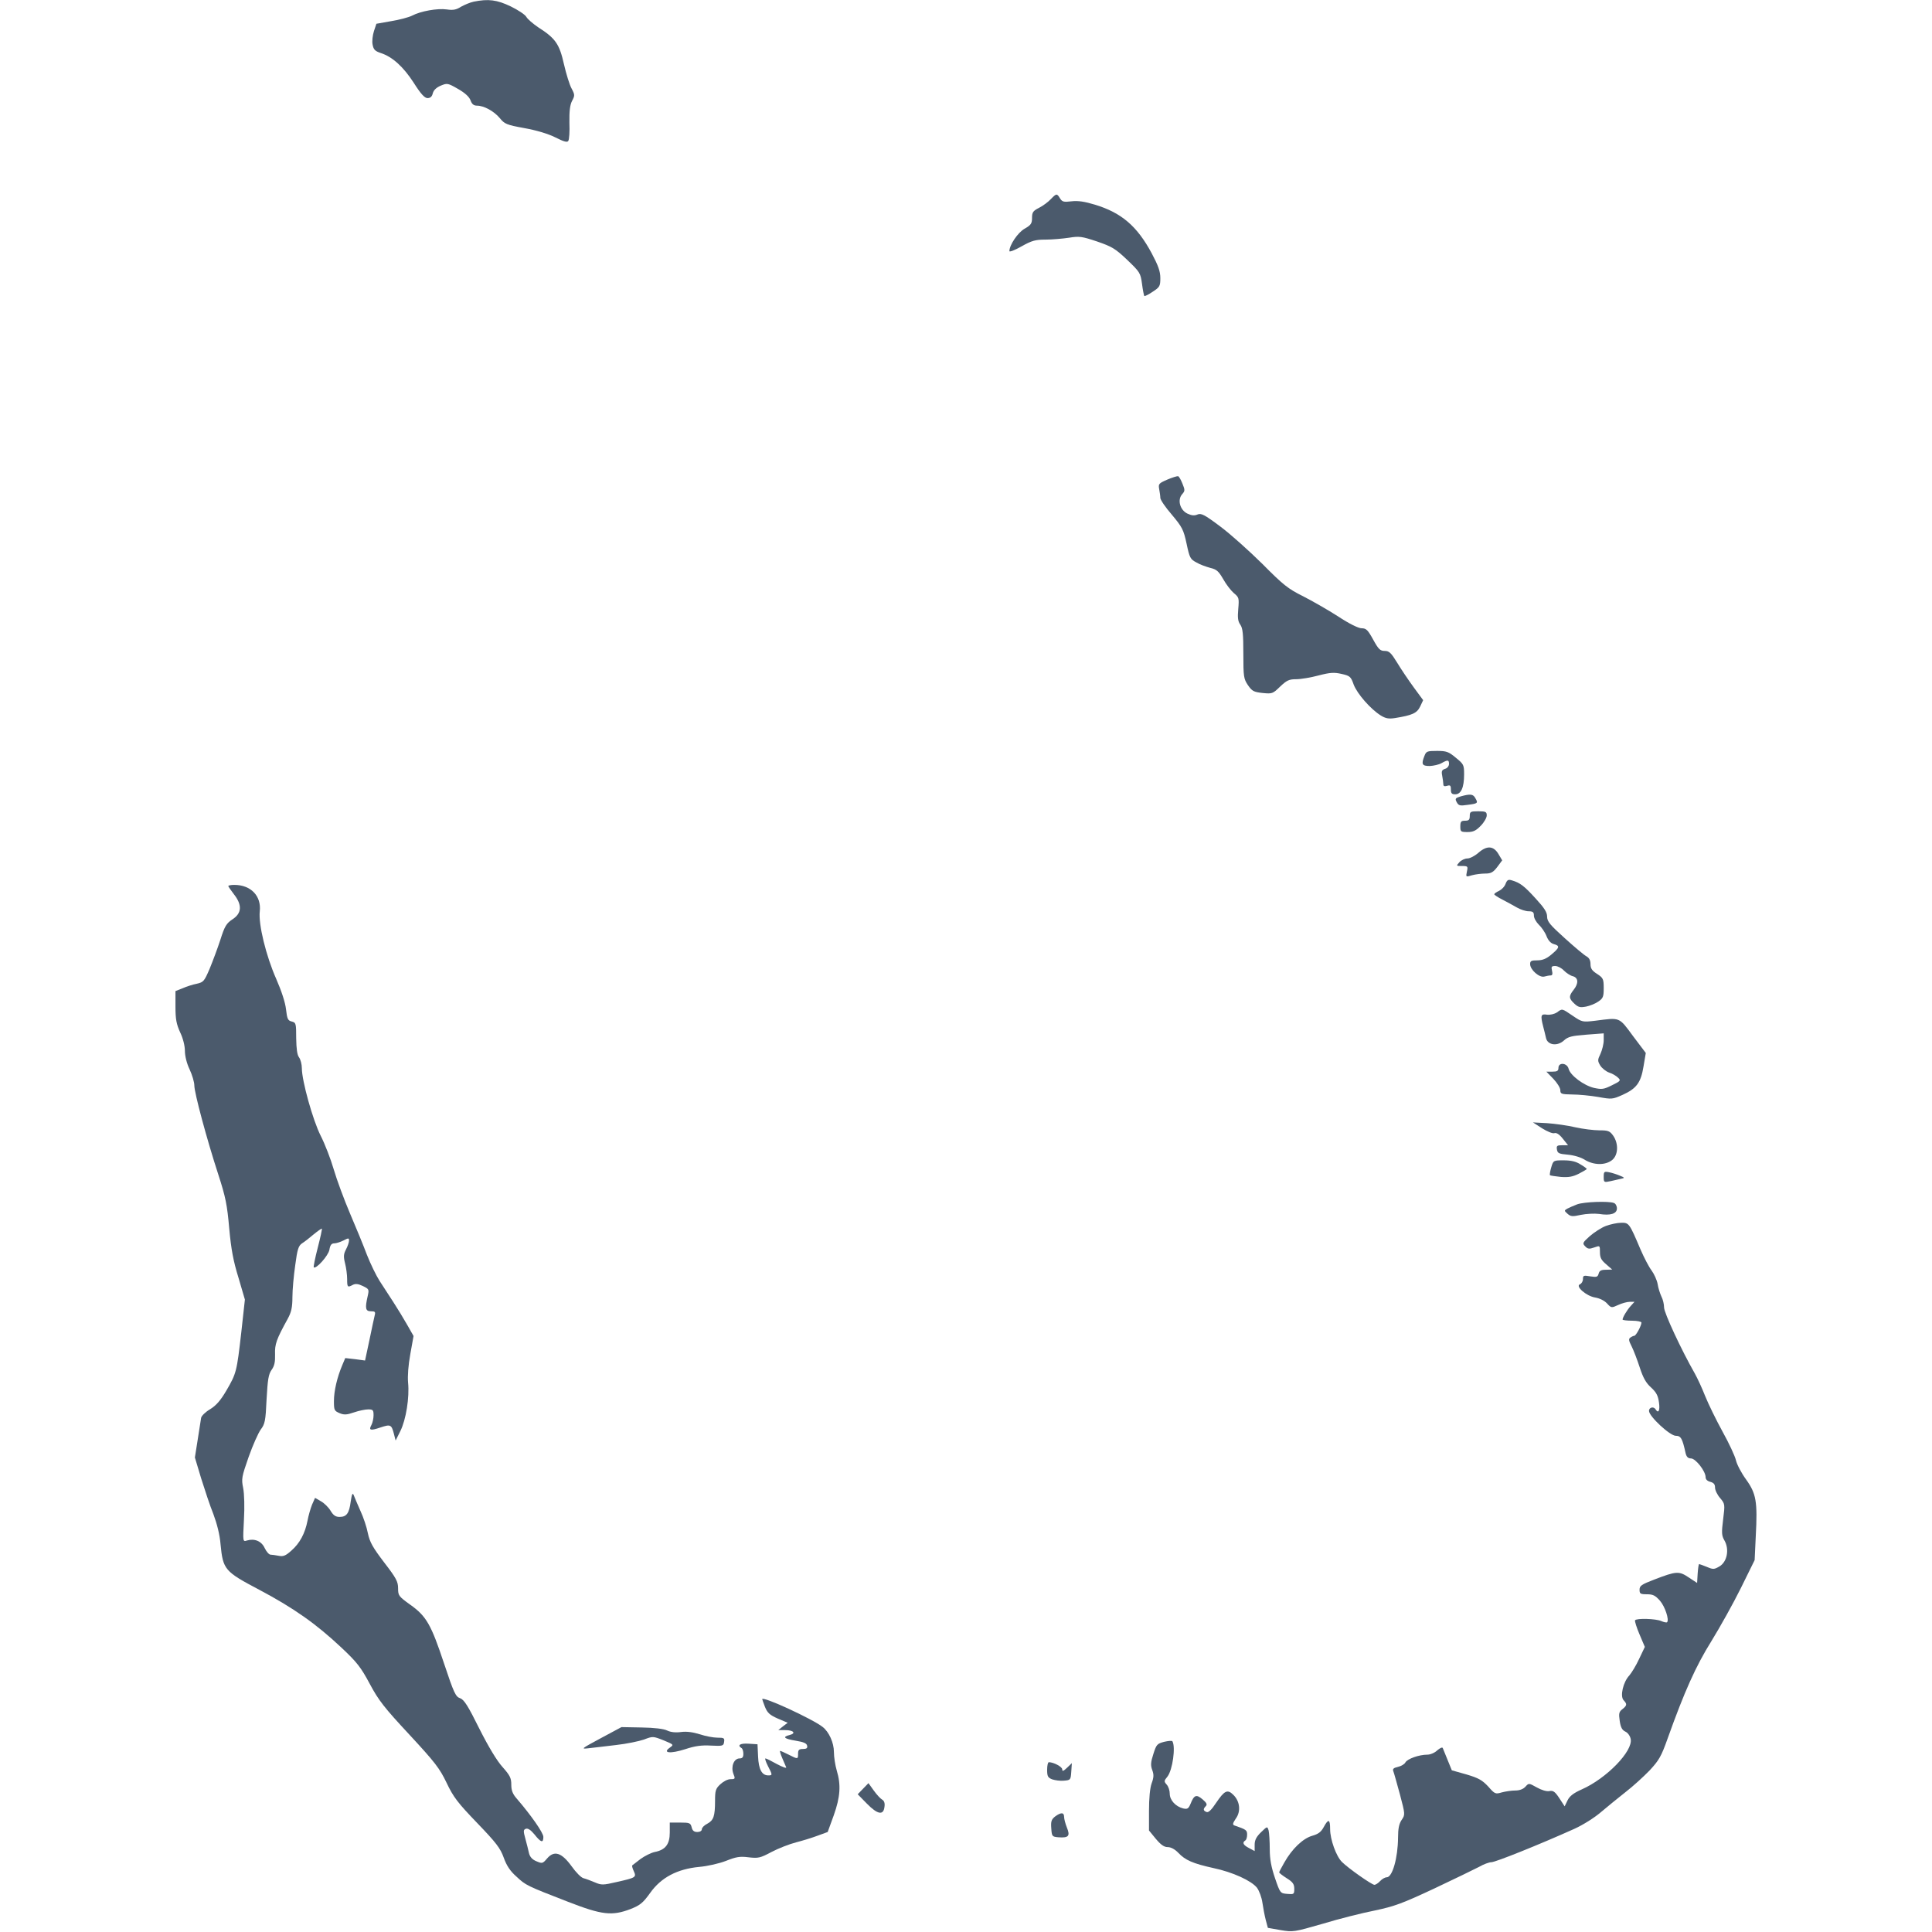 <?xml version="1.0" standalone="no"?>
<!DOCTYPE svg PUBLIC "-//W3C//DTD SVG 20010904//EN"
 "http://www.w3.org/TR/2001/REC-SVG-20010904/DTD/svg10.dtd">
<svg version="1.0" xmlns="http://www.w3.org/2000/svg"
 width="1024pt" height="1024pt" viewBox="0 0 1024 1024"
 preserveAspectRatio="xMidYMid meet">
<g transform="translate(0,1024) scale(0.1,-0.1)"
fill="#4b5a6c" stroke="none">
<path d="M2510 10231 c-19 -4 -49 -17 -67 -27 -25 -16 -42 -19 -75 -14 -49 7
-139 -9 -184 -33 -18 -9 -67 -22 -110 -29 l-79 -14 -13 -39 c-7 -22 -11 -54
-7 -72 5 -26 13 -34 43 -44 62 -20 120 -73 175 -158 38 -60 58 -81 73 -81 15
0 24 8 28 26 5 17 19 30 42 40 34 14 37 14 91 -17 37 -21 60 -42 67 -61 7 -20
17 -28 34 -28 37 0 90 -29 121 -66 25 -31 36 -36 130 -53 62 -11 126 -30 164
-49 45 -23 64 -28 69 -19 5 7 8 50 6 97 -1 61 3 94 14 115 15 28 15 33 -2 65
-11 19 -29 78 -41 130 -24 107 -45 137 -136 195 -28 19 -57 44 -63 55 -6 12
-44 37 -83 56 -73 35 -118 41 -197 25z"/>
<path d="M5569 9184 c-13 -14 -41 -35 -61 -45 -33 -17 -38 -24 -38 -54 0 -30
-6 -38 -39 -57 -36 -20 -81 -87 -81 -119 0 -6 29 5 64 25 55 31 74 36 128 36
34 0 90 5 124 10 55 9 68 7 149 -20 78 -27 96 -37 159 -97 68 -65 71 -70 79
-128 4 -32 10 -61 12 -64 3 -2 23 8 45 23 37 24 40 30 40 72 0 36 -11 66 -46
132 -77 143 -159 214 -300 257 -56 17 -90 22 -125 18 -41 -5 -49 -3 -61 16
-16 27 -19 26 -49 -5z"/>
<path d="M6187 7698 c-46 -20 -48 -23 -43 -51 3 -16 6 -37 6 -46 0 -10 27 -50
61 -89 55 -66 62 -79 78 -153 16 -76 20 -83 52 -100 18 -11 52 -23 74 -29 34
-8 44 -18 68 -59 15 -27 40 -60 56 -74 28 -23 29 -27 24 -85 -4 -46 -2 -65 11
-83 13 -19 16 -50 16 -154 0 -122 2 -133 24 -166 22 -32 31 -37 78 -42 51 -5
54 -4 93 34 35 33 47 39 85 39 25 0 78 9 119 20 62 16 82 17 122 8 44 -10 49
-14 64 -57 19 -49 89 -129 143 -163 26 -16 42 -19 75 -14 93 15 117 26 134 61
l16 34 -50 68 c-27 37 -67 96 -88 131 -32 52 -42 62 -66 62 -24 0 -33 9 -61
60 -28 51 -37 60 -61 60 -17 0 -66 24 -125 63 -53 34 -137 82 -186 107 -79 39
-106 61 -215 171 -70 69 -170 159 -224 199 -84 63 -101 71 -120 63 -16 -7 -31
-6 -54 5 -39 19 -54 73 -27 103 15 17 15 22 1 56 -8 20 -18 38 -23 39 -5 1
-31 -7 -57 -18z"/>
<path d="M7550 6234 c-18 -45 -13 -54 28 -54 20 1 48 7 62 15 34 19 40 18 40
-4 0 -11 -9 -23 -21 -26 -17 -6 -20 -12 -15 -37 3 -17 6 -37 6 -45 0 -10 6
-12 20 -8 16 5 20 2 20 -19 0 -21 5 -26 23 -26 31 0 47 36 47 105 0 51 -2 55
-44 89 -38 32 -50 36 -100 36 -51 0 -57 -2 -66 -26z"/>
<path d="M7742 6019 c-29 -9 -31 -12 -21 -31 10 -18 17 -20 57 -14 55 7 57 9
42 35 -12 23 -27 24 -78 10z"/>
<path d="M7790 5915 c0 -20 -5 -25 -25 -25 -21 0 -25 -5 -25 -30 0 -28 2 -30
38 -30 30 0 45 7 70 33 18 18 32 43 32 55 0 19 -5 22 -45 22 -41 0 -45 -2 -45
-25z"/>
<path d="M7837 5721 c-19 -17 -46 -31 -59 -31 -14 0 -33 -9 -43 -20 -18 -20
-17 -20 14 -20 31 0 32 -2 26 -29 -6 -30 -6 -30 27 -20 18 5 50 9 70 9 30 0
42 6 64 35 l26 35 -19 32 c-26 45 -61 48 -106 9z"/>
<path d="M7980 5556 c-5 -15 -21 -31 -35 -38 -14 -6 -25 -14 -25 -18 0 -3 19
-16 43 -28 23 -12 58 -31 77 -42 19 -11 47 -20 62 -20 23 0 28 -5 28 -23 0
-13 12 -34 26 -48 14 -13 33 -40 41 -61 9 -23 23 -38 39 -42 33 -9 30 -19 -13
-55 -27 -23 -48 -31 -75 -31 -32 0 -38 -3 -38 -20 0 -30 49 -73 75 -66 11 3
26 6 34 6 9 0 11 8 7 25 -5 21 -3 25 17 25 13 0 34 -11 46 -24 13 -13 34 -27
47 -30 30 -8 32 -38 4 -73 -26 -33 -25 -45 4 -72 21 -20 31 -22 63 -16 20 4
50 16 65 27 25 17 28 26 28 71 0 48 -3 54 -35 75 -27 17 -35 29 -35 52 0 20
-7 33 -21 41 -12 6 -63 49 -115 96 -79 71 -94 89 -94 115 0 23 -15 46 -61 96
-60 66 -82 83 -126 96 -19 6 -25 2 -33 -18z"/>
<path d="M1210 5544 c0 -3 14 -23 30 -44 44 -56 42 -100 -7 -132 -33 -22 -42
-36 -65 -109 -15 -46 -41 -115 -57 -154 -28 -65 -32 -71 -68 -79 -21 -4 -55
-15 -75 -24 l-38 -15 0 -83 c0 -66 5 -92 25 -136 15 -31 25 -71 25 -98 0 -27
10 -67 25 -98 14 -30 25 -68 25 -85 0 -39 66 -285 127 -472 39 -120 47 -161
58 -286 10 -111 22 -174 49 -261 l34 -116 -19 -173 c-24 -210 -26 -218 -79
-309 -31 -53 -54 -79 -86 -99 -24 -14 -46 -35 -48 -46 -2 -11 -10 -63 -18
-115 l-15 -95 33 -110 c19 -60 47 -146 65 -190 19 -51 34 -109 38 -160 13
-134 21 -144 205 -241 183 -97 302 -181 436 -307 82 -77 103 -104 150 -192 47
-88 77 -126 210 -269 136 -147 160 -178 197 -255 36 -76 59 -106 162 -213 102
-106 123 -134 141 -184 15 -42 34 -71 67 -100 50 -47 55 -49 274 -134 180 -70
233 -76 332 -38 50 20 65 32 103 85 58 82 144 127 260 138 45 4 106 18 142 32
53 21 73 25 119 19 52 -6 62 -4 122 28 36 19 95 42 130 51 35 9 87 25 116 36
l52 19 32 88 c35 98 39 162 16 238 -8 27 -15 71 -15 98 0 49 -26 107 -60 133
-53 42 -320 165 -320 147 0 -2 7 -21 15 -42 13 -31 25 -42 68 -61 l52 -22 -25
-19 -25 -20 37 0 c44 0 59 -17 23 -26 -40 -10 -29 -20 32 -30 43 -7 59 -14 61
-27 3 -12 -3 -17 -22 -17 -21 0 -26 -5 -26 -25 0 -30 -1 -30 -50 -5 -22 11
-42 20 -45 20 -3 0 2 -17 11 -38 9 -20 18 -42 21 -49 3 -7 -19 1 -49 17 -29
16 -56 30 -61 30 -4 0 2 -18 13 -40 25 -48 25 -50 2 -50 -34 0 -51 32 -54 100
l-3 65 -47 3 c-45 3 -62 -8 -38 -23 6 -3 10 -17 10 -31 0 -17 -5 -24 -20 -24
-30 0 -47 -43 -33 -81 11 -27 10 -29 -15 -29 -15 0 -38 -12 -54 -27 -25 -23
-28 -34 -28 -87 0 -83 -8 -104 -41 -122 -16 -8 -29 -21 -29 -29 0 -9 -10 -15
-24 -15 -17 0 -26 7 -30 25 -6 23 -11 25 -61 25 l-55 0 0 -53 c0 -62 -23 -92
-80 -103 -19 -4 -53 -21 -75 -37 -22 -17 -42 -32 -44 -34 -2 -2 1 -15 8 -30
15 -33 12 -35 -90 -58 -73 -17 -81 -17 -116 -2 -21 9 -48 19 -60 22 -13 3 -41
32 -63 63 -53 73 -92 86 -130 42 -24 -28 -26 -28 -57 -15 -22 9 -34 23 -39 42
-3 15 -12 50 -19 76 -12 43 -11 49 2 54 11 4 26 -6 46 -30 34 -43 47 -47 47
-13 0 22 -66 116 -142 204 -21 24 -28 43 -28 73 0 35 -7 49 -46 93 -30 33 -74
106 -123 203 -61 123 -81 154 -102 162 -24 8 -33 27 -85 183 -69 208 -94 252
-180 313 -61 44 -64 48 -64 87 0 35 -10 54 -74 137 -60 79 -76 107 -86 154 -6
32 -24 86 -40 120 -15 34 -31 71 -35 82 -6 15 -10 7 -16 -33 -8 -63 -22 -82
-59 -82 -21 0 -33 8 -48 33 -10 17 -33 40 -51 50 l-31 18 -16 -36 c-8 -20 -19
-58 -24 -85 -13 -67 -41 -120 -86 -159 -30 -27 -43 -32 -67 -27 -16 3 -36 6
-43 6 -8 0 -22 16 -31 35 -17 37 -54 52 -94 40 -22 -7 -22 -7 -16 109 4 68 2
138 -4 169 -10 49 -8 59 29 165 22 62 51 127 64 145 22 29 26 45 31 160 6 106
10 133 27 157 15 21 19 42 18 81 -2 55 7 80 67 189 19 35 25 60 25 115 0 39 7
115 15 170 11 84 17 102 36 115 13 8 41 30 62 48 22 18 41 31 43 30 2 -2 -8
-48 -22 -102 -14 -54 -23 -100 -21 -103 12 -11 77 61 83 93 4 25 11 34 26 34
10 0 32 7 48 15 27 14 30 14 30 0 0 -9 -7 -30 -16 -47 -13 -25 -14 -38 -5 -74
6 -23 11 -61 11 -83 0 -44 2 -46 30 -31 14 7 28 6 53 -6 33 -16 34 -18 26 -53
-15 -65 -12 -81 17 -81 22 0 25 -3 20 -22 -3 -13 -16 -72 -28 -131 l-23 -108
-52 7 -53 6 -16 -38 c-27 -64 -44 -136 -44 -190 0 -48 2 -52 30 -64 24 -10 38
-9 76 4 26 9 60 16 76 16 25 0 28 -4 28 -31 0 -17 -5 -39 -11 -51 -16 -29 -6
-32 47 -14 54 18 59 16 72 -34 l9 -35 25 50 c30 60 49 178 41 257 -3 35 1 92
12 152 l17 95 -33 58 c-18 32 -51 86 -73 120 -23 35 -56 86 -74 114 -18 28
-48 90 -67 138 -18 48 -59 148 -90 220 -31 73 -70 178 -86 233 -16 55 -47 135
-69 178 -42 83 -100 292 -100 358 0 21 -7 47 -15 58 -10 13 -14 45 -15 101 0
79 -1 83 -24 89 -20 5 -24 13 -30 65 -4 36 -24 97 -52 161 -54 122 -95 290
-87 358 9 81 -47 140 -135 140 -18 0 -32 -3 -32 -6z"/>
<path d="M8252 4874 c-14 -9 -36 -14 -53 -12 -32 5 -35 -3 -20 -62 5 -19 12
-47 15 -61 8 -39 61 -46 96 -13 21 19 40 24 118 30 l92 7 0 -36 c0 -20 -8 -52
-17 -72 -16 -33 -16 -38 -1 -63 9 -14 30 -31 47 -37 17 -5 38 -18 47 -27 16
-15 13 -18 -32 -40 -44 -22 -54 -23 -96 -14 -54 13 -125 66 -134 101 -8 32
-54 36 -54 5 0 -16 -7 -20 -32 -20 l-32 0 37 -38 c20 -21 37 -48 37 -60 0 -20
5 -22 63 -23 34 0 96 -6 137 -13 72 -13 76 -13 130 11 73 33 97 64 111 151
l12 71 -68 90 c-75 102 -67 98 -199 81 -68 -8 -70 -8 -120 26 -59 40 -55 39
-84 18z"/>
<path d="M8173 4260 c27 -17 56 -29 65 -26 11 4 27 -6 45 -29 l28 -35 -31 0
c-27 0 -31 -3 -28 -22 3 -20 10 -24 58 -28 32 -3 70 -14 91 -28 47 -28 107
-29 143 -1 33 26 36 87 6 130 -18 25 -27 28 -73 28 -29 0 -86 7 -127 16 -41
10 -109 19 -150 22 l-75 4 48 -31z"/>
<path d="M8222 4053 c-6 -20 -9 -39 -7 -42 3 -2 29 -6 58 -9 41 -3 63 1 95 17
23 12 42 23 42 25 0 3 -15 14 -34 25 -23 15 -50 21 -88 21 -54 0 -55 0 -66
-37z"/>
<path d="M8500 4002 c0 -29 1 -30 38 -22 20 5 46 10 57 13 17 3 16 6 -10 16
-16 7 -42 15 -57 18 -26 5 -28 3 -28 -25z"/>
<path d="M8360 3857 c-19 -7 -43 -18 -53 -23 -17 -10 -17 -11 1 -27 17 -15 26
-16 71 -6 29 6 72 8 96 5 61 -10 95 1 95 29 0 13 -7 26 -16 29 -28 11 -158 6
-194 -7z"/>
<path d="M8511 3742 c-24 -9 -62 -34 -85 -54 -38 -34 -40 -38 -24 -54 13 -14
22 -15 47 -6 31 11 31 11 31 -25 0 -29 7 -42 33 -64 l32 -28 -33 -1 c-26 0
-35 -5 -39 -21 -5 -18 -11 -19 -44 -14 -35 6 -39 5 -39 -14 0 -12 -7 -24 -16
-28 -26 -10 33 -62 80 -70 24 -4 49 -16 63 -31 23 -25 24 -25 59 -9 19 9 47
17 61 17 l26 0 -20 -22 c-20 -22 -43 -61 -43 -72 0 -3 23 -6 50 -6 28 0 50 -5
50 -10 0 -16 -29 -70 -38 -70 -4 0 -13 -4 -20 -9 -11 -7 -10 -16 6 -47 11 -22
30 -72 43 -112 18 -55 33 -82 60 -106 28 -26 37 -43 42 -80 6 -42 -3 -60 -18
-36 -10 17 -35 11 -35 -8 0 -29 111 -132 142 -132 27 0 35 -14 52 -92 5 -20
13 -28 29 -28 25 -1 77 -68 77 -99 0 -12 9 -21 25 -25 18 -5 25 -13 25 -30 0
-14 12 -39 27 -56 26 -31 26 -33 16 -113 -9 -72 -8 -86 7 -112 27 -47 14 -113
-26 -137 -29 -17 -34 -17 -67 -3 -20 8 -39 15 -41 15 -3 0 -6 -22 -8 -50 l-3
-50 -44 29 c-52 35 -66 34 -183 -11 -68 -26 -78 -33 -78 -54 0 -21 4 -24 39
-24 32 0 44 -6 69 -34 27 -31 50 -101 38 -114 -3 -3 -17 0 -31 6 -29 13 -131
16 -139 4 -2 -4 8 -38 24 -75 l28 -66 -30 -63 c-16 -35 -40 -74 -52 -88 -33
-35 -50 -109 -31 -131 20 -21 19 -28 -6 -48 -18 -14 -20 -23 -14 -63 5 -34 13
-48 30 -56 13 -6 25 -23 28 -39 13 -64 -128 -209 -259 -267 -45 -20 -65 -36
-76 -59 l-15 -31 -28 43 c-23 35 -33 42 -53 38 -14 -3 -41 5 -66 19 -43 24
-43 24 -61 4 -12 -13 -31 -20 -54 -20 -20 0 -52 -5 -71 -10 -34 -10 -37 -9
-72 31 -32 34 -51 45 -115 64 l-78 22 -22 54 c-12 30 -24 59 -26 64 -2 6 -15
0 -29 -12 -13 -13 -37 -23 -52 -23 -45 0 -106 -22 -117 -41 -5 -10 -23 -20
-40 -24 -23 -5 -29 -11 -24 -23 4 -10 19 -65 35 -123 28 -106 28 -107 9 -135
-14 -21 -19 -47 -19 -94 -1 -108 -30 -210 -60 -210 -9 0 -25 -9 -35 -20 -10
-11 -24 -20 -30 -20 -14 0 -139 88 -172 121 -31 30 -63 120 -63 174 0 54 -9
57 -34 11 -14 -26 -29 -37 -61 -46 -49 -14 -107 -69 -148 -142 -15 -26 -27
-49 -27 -52 0 -3 18 -17 40 -31 32 -20 40 -31 40 -56 0 -29 -2 -30 -37 -27
-37 3 -38 4 -65 83 -20 59 -28 100 -28 155 0 41 -3 85 -6 98 -7 23 -7 23 -40
-9 -25 -24 -34 -42 -34 -66 l0 -34 -30 16 c-31 16 -37 29 -20 40 6 3 10 17 10
31 0 24 -4 27 -68 49 -10 4 -8 12 8 36 28 38 22 92 -13 126 -31 31 -47 23 -91
-42 -25 -38 -41 -53 -51 -49 -18 7 -19 16 -4 31 9 9 4 18 -17 36 -33 28 -45
24 -64 -24 -11 -26 -17 -29 -39 -24 -40 10 -71 44 -71 78 0 17 -7 38 -16 48
-15 17 -15 20 4 43 27 35 44 157 26 187 -2 4 -22 2 -44 -3 -37 -10 -41 -14
-57 -65 -14 -43 -15 -60 -6 -84 9 -24 9 -39 -3 -71 -9 -25 -14 -80 -14 -145
l0 -105 36 -44 c27 -32 44 -44 63 -44 17 0 38 -11 57 -31 36 -38 76 -56 185
-80 104 -22 201 -67 231 -104 12 -16 25 -51 29 -79 4 -28 12 -70 18 -93 l11
-41 68 -12 c66 -11 71 -10 224 34 85 26 209 57 275 70 104 22 145 37 314 116
106 50 213 102 238 115 24 14 54 25 66 25 21 0 251 92 440 177 46 21 105 58
140 88 33 28 92 76 130 106 39 30 96 82 128 115 50 54 62 74 96 170 89 249
149 383 232 516 45 73 116 200 156 281 l73 148 6 127 c10 184 2 226 -51 300
-25 34 -49 80 -54 102 -5 22 -37 91 -71 152 -34 62 -75 146 -92 188 -16 41
-41 95 -55 120 -72 126 -163 322 -163 350 0 17 -6 43 -14 58 -7 15 -17 45 -20
66 -4 22 -19 54 -32 72 -14 18 -40 68 -59 112 -59 139 -61 142 -103 141 -20 0
-57 -8 -81 -17z"/>
<path d="M3184 1027 c-104 -56 -107 -58 -64 -53 25 3 90 10 145 17 55 6 122
20 148 29 47 18 48 18 104 -4 55 -23 55 -23 33 -39 -41 -29 4 -33 82 -8 51 17
87 22 136 19 63 -3 67 -2 70 20 3 20 -1 22 -36 22 -21 0 -63 8 -93 18 -36 11
-69 16 -99 12 -29 -4 -56 -1 -74 8 -18 9 -69 15 -136 16 l-106 2 -110 -59z"/>
<path d="M5550 860 c0 -35 4 -42 27 -51 15 -5 43 -9 62 -7 35 3 36 4 39 48 l3
45 -25 -24 c-20 -19 -26 -21 -26 -9 0 14 -46 38 -71 38 -5 0 -9 -18 -9 -40z"/>
<path d="M4574 759 l-28 -29 49 -50 c57 -58 88 -63 93 -16 3 19 -2 32 -13 38
-9 5 -29 27 -44 48 l-28 39 -29 -30z"/>
<path d="M5592 612 c-19 -15 -23 -26 -20 -63 3 -42 4 -44 38 -47 54 -4 63 7
45 51 -8 20 -15 46 -15 57 0 25 -17 25 -48 2z"/>
</g>
</svg>
